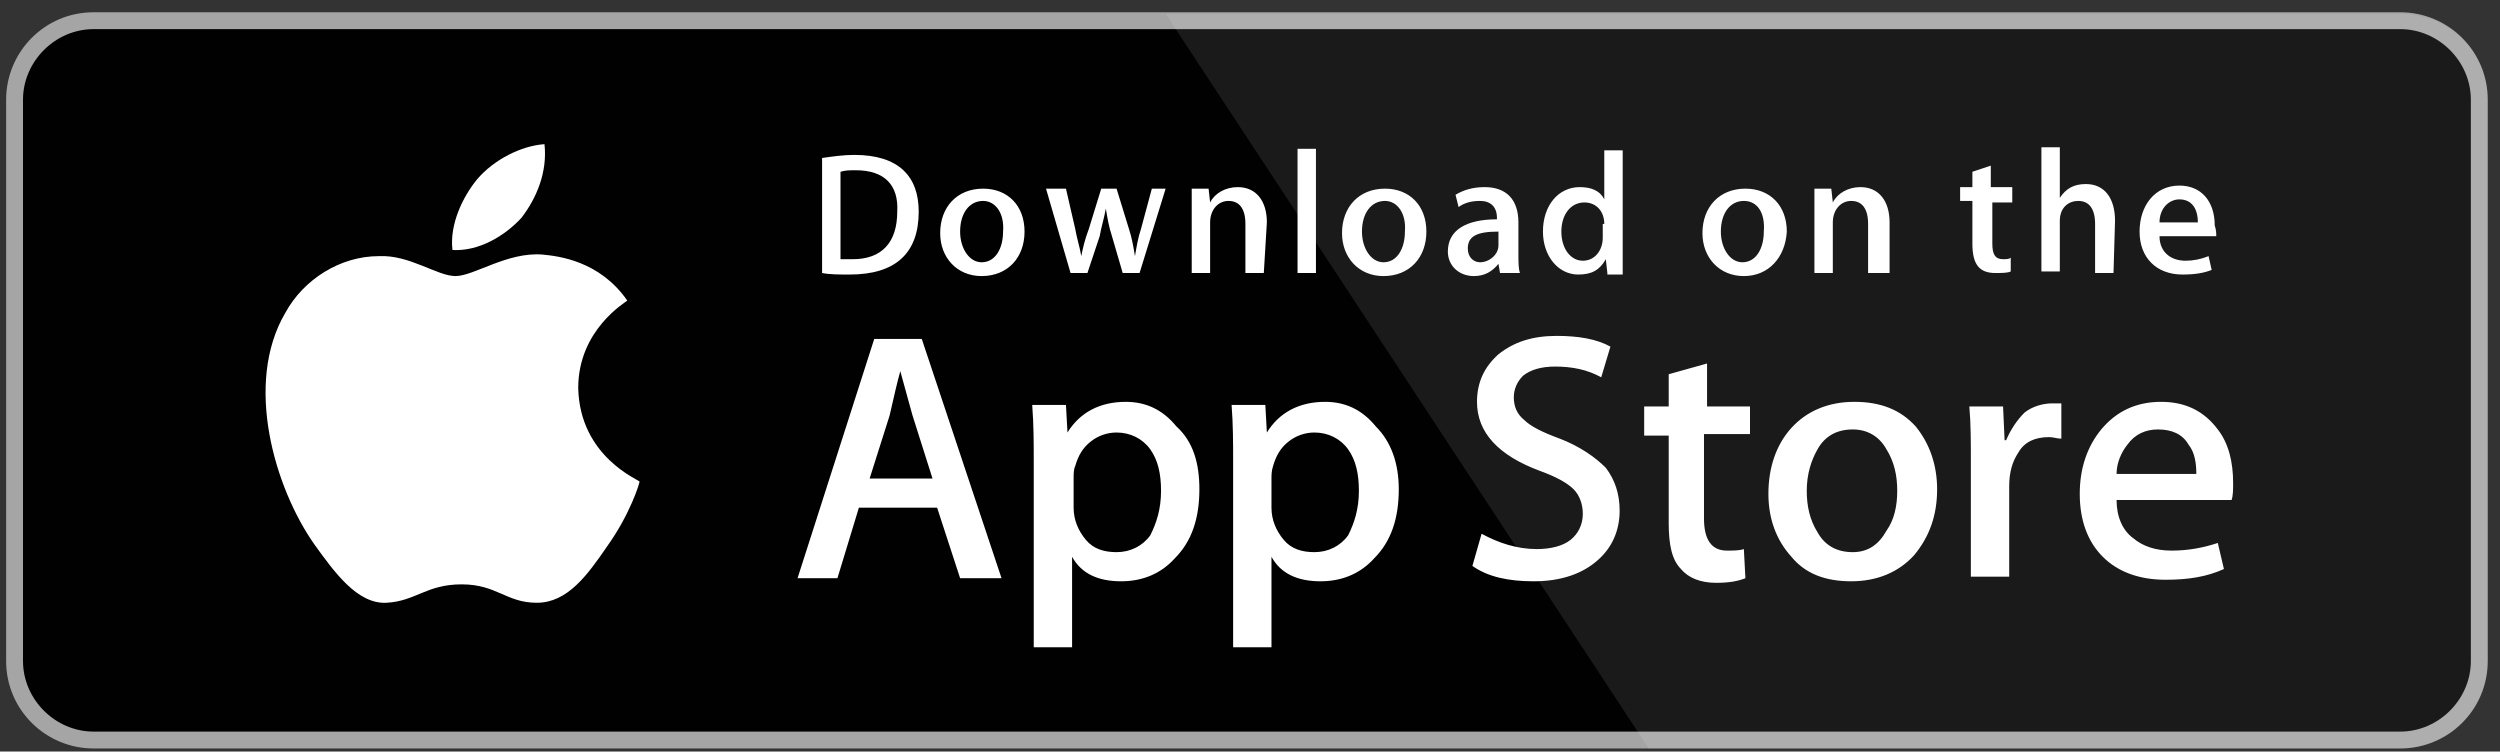 <svg width="163" height="49" viewBox="0 0 163 49" fill="none" xmlns="http://www.w3.org/2000/svg">
<rect x="0" y="0" width="163" height="49" fill="#333333" stroke="none"/>
<path d="M161.1 43.1C161.1 45.6 159 47.7 156.5 47.7H6.1C3.6 47.7 1.5 45.6 1.5 43.1V6.5C1.5 4 3.6 1.9 6.1 1.9H156.5C159 1.9 161.1 4 161.1 6.5V43.1Z" fill="white"/>
<path d="M156.5 48.8H6.1C3 48.8 0.4 46.3 0.4 43.1V6.5C0.4 3.4 2.9 0.8 6.1 0.8H156.5C159.6 0.8 162.2 3.3 162.2 6.5V43.1C162.2 46.3 159.6 48.8 156.5 48.8Z" fill="#A6A5A5"/>
<path d="M161.1 43.1C161.1 45.6 159 47.7 156.5 47.7H6.1C3.6 47.7 1.5 45.6 1.5 43.1V6.5C1.5 4 3.6 1.9 6.1 1.9H156.5C159 1.9 161.1 4 161.1 6.5V43.1Z" fill="#010101"/>
<path opacity="0.1" d="M156.5 0.9H76L107.5 48.8H156.5C159.6 48.8 162.2 46.3 162.2 43.1V6.5C162.2 3.4 159.7 0.9 156.5 0.9Z" fill="white"/>
<path d="M37.7 25.3C37.7 21.5 40.8 19.7 40.9 19.6C39.1 17 36.4 16.7 35.4 16.6C33.1 16.4 30.9 18 29.7 18C28.5 18 26.7 16.6 24.7 16.7C22.2 16.7 19.8 18.2 18.6 20.4C15.9 25 17.9 31.8 20.5 35.5C21.8 37.3 23.3 39.4 25.2 39.3C27.1 39.2 27.8 38.1 30.1 38.1C32.4 38.1 33 39.3 35 39.3C37 39.3 38.3 37.5 39.6 35.6C41.1 33.5 41.7 31.5 41.7 31.4C41.7 31.3 37.8 29.8 37.7 25.3ZM34 14.2C35 12.9 35.7 11.2 35.5 9.4C34 9.5 32.2 10.4 31.1 11.7C30.2 12.8 29.3 14.6 29.5 16.3C31.2 16.4 32.9 15.4 34 14.2Z" fill="white"/>
<path d="M65.3 37.7H62.6L61.1 33.1H56L54.6 37.7H52L57 22.1H60.1L65.3 37.7ZM60.8 31.2L59.5 27.1C59.4 26.7 59.1 25.7 58.7 24.2C58.5 24.9 58.3 25.8 58 27.1L56.7 31.2H60.8ZM78.2 31.9C78.2 33.8 77.7 35.3 76.6 36.4C75.7 37.4 74.5 37.9 73.1 37.9C71.6 37.9 70.5 37.4 69.9 36.3V42.2H67.4V30.1C67.4 28.9 67.4 27.7 67.3 26.4H69.5L69.6 28.2C70.4 26.9 71.7 26.2 73.4 26.2C74.7 26.2 75.8 26.7 76.7 27.8C77.8 28.8 78.2 30.2 78.2 31.9ZM75.7 32C75.7 30.9 75.5 30 75 29.3C74.5 28.6 73.7 28.2 72.8 28.2C72.2 28.2 71.6 28.4 71.1 28.8C70.6 29.2 70.3 29.7 70.1 30.4C70 30.6 70 30.9 70 31.2V33.1C70 33.9 70.3 34.6 70.8 35.2C71.3 35.8 72 36 72.8 36C73.7 36 74.5 35.6 75 34.9C75.4 34.1 75.7 33.2 75.7 32ZM91.2 31.9C91.2 33.8 90.7 35.3 89.6 36.4C88.7 37.4 87.5 37.9 86.1 37.9C84.6 37.9 83.5 37.4 82.9 36.3V42.2H80.4V30.1C80.4 28.9 80.4 27.7 80.3 26.4H82.5L82.6 28.2C83.4 26.9 84.7 26.2 86.4 26.2C87.7 26.2 88.8 26.7 89.7 27.8C90.7 28.8 91.2 30.2 91.2 31.9ZM88.6 32C88.6 30.9 88.4 30 87.9 29.3C87.4 28.6 86.6 28.2 85.7 28.2C85.1 28.2 84.5 28.4 84 28.8C83.5 29.2 83.2 29.7 83 30.4C82.9 30.7 82.9 31 82.9 31.2V33.1C82.9 33.9 83.2 34.6 83.7 35.2C84.2 35.8 84.9 36 85.7 36C86.6 36 87.4 35.6 87.9 34.9C88.3 34.1 88.6 33.2 88.6 32ZM105.6 33.3C105.6 34.6 105.1 35.7 104.2 36.5C103.2 37.4 101.8 37.9 100 37.9C98.3 37.9 97 37.6 96 36.9L96.6 34.8C97.7 35.4 98.9 35.8 100.2 35.8C101.1 35.8 101.9 35.6 102.4 35.2C102.9 34.8 103.2 34.2 103.2 33.5C103.2 32.9 103 32.3 102.6 31.9C102.2 31.5 101.5 31.1 100.4 30.7C97.7 29.7 96.3 28.2 96.3 26.2C96.3 24.9 96.8 23.9 97.7 23.1C98.7 22.3 99.9 21.9 101.5 21.9C102.9 21.9 104.1 22.1 105 22.6L104.4 24.6C103.5 24.1 102.5 23.9 101.4 23.9C100.5 23.9 99.8 24.1 99.3 24.5C98.9 24.9 98.7 25.4 98.7 25.9C98.7 26.5 98.9 27 99.4 27.4C99.8 27.8 100.6 28.2 101.7 28.6C103 29.1 104 29.8 104.7 30.5C105.3 31.3 105.6 32.2 105.6 33.3ZM113.9 28.3H111.1V33.8C111.1 35.2 111.6 35.9 112.6 35.9C113 35.9 113.4 35.9 113.7 35.8L113.8 37.7C113.3 37.9 112.7 38 111.9 38C110.9 38 110.1 37.7 109.6 37.1C109 36.5 108.8 35.5 108.8 34.1V28.4H107.2V26.5H108.8V24.4L111.3 23.7V26.5H114.1V28.3H113.9ZM126.3 31.9C126.3 33.6 125.8 35 124.8 36.2C123.8 37.3 122.4 37.9 120.7 37.9C119 37.9 117.7 37.4 116.8 36.3C115.8 35.2 115.3 33.8 115.3 32.2C115.3 30.5 115.8 29 116.8 27.9C117.8 26.8 119.2 26.2 120.9 26.2C122.6 26.2 123.9 26.7 124.9 27.8C125.8 28.9 126.3 30.3 126.3 31.9ZM123.7 32C123.7 31 123.5 30.1 123 29.3C122.5 28.4 121.7 28 120.8 28C119.8 28 119 28.4 118.5 29.3C118.1 30 117.8 30.9 117.8 32C117.8 33 118 33.9 118.5 34.7C119 35.6 119.8 36 120.8 36C121.8 36 122.5 35.5 123 34.6C123.5 33.9 123.7 33 123.7 32ZM134.4 28.6C134.1 28.6 133.9 28.5 133.6 28.5C132.7 28.5 132 28.8 131.6 29.5C131.2 30.1 131 30.8 131 31.7V37.6H128.5V30C128.5 28.8 128.5 27.6 128.4 26.5H130.6L130.7 28.7H130.8C131.1 28 131.5 27.4 132 26.9C132.5 26.5 133.2 26.3 133.8 26.3C134 26.3 134.2 26.3 134.4 26.3V28.6ZM145.6 31.5C145.6 31.9 145.6 32.3 145.5 32.6H138C138 33.7 138.4 34.6 139.1 35.1C139.7 35.6 140.5 35.9 141.6 35.9C142.7 35.9 143.7 35.7 144.6 35.4L145 37.1C143.9 37.6 142.7 37.8 141.2 37.8C139.5 37.8 138.1 37.3 137.1 36.3C136.1 35.3 135.6 33.9 135.6 32.2C135.6 30.5 136.1 29.1 137 28C138 26.8 139.3 26.2 140.9 26.2C142.5 26.2 143.7 26.8 144.6 28C145.3 28.9 145.6 30.1 145.6 31.5ZM143.2 30.9C143.2 30.2 143.1 29.5 142.7 29C142.3 28.3 141.6 28 140.7 28C139.9 28 139.2 28.3 138.7 29C138.3 29.5 138 30.2 138 30.9H143.2Z" fill="white"/>
<path d="M55.4 17.9C54.7 17.9 54.1 17.9 53.6 17.8V10.3C54.3 10.2 55 10.1 55.7 10.1C58.6 10.1 59.9 11.5 59.9 13.8C59.9 16.5 58.4 17.9 55.4 17.9ZM55.8 11.1C55.4 11.1 55.1 11.1 54.8 11.2V16.9C54.9 16.9 55.2 16.9 55.6 16.9C57.5 16.9 58.5 15.8 58.5 13.8C58.6 12.1 57.7 11.1 55.8 11.1ZM64 18C62.4 18 61.3 16.8 61.3 15.2C61.3 13.5 62.4 12.3 64.1 12.3C65.7 12.3 66.8 13.4 66.8 15.1C66.8 16.8 65.7 18 64 18ZM64.1 13.1C63.2 13.1 62.6 13.9 62.6 15.1C62.6 16.2 63.2 17.1 64 17.1C64.9 17.1 65.4 16.2 65.4 15.1C65.5 13.9 64.9 13.1 64.1 13.1ZM76 12.3L74.3 17.8H73.2L72.5 15.4C72.3 14.8 72.2 14.2 72.1 13.6C72 14.2 71.8 14.8 71.7 15.4L70.9 17.8H69.8L68.2 12.3H69.5L70.1 14.9C70.2 15.5 70.4 16.1 70.5 16.7C70.6 16.2 70.7 15.7 71 14.9L71.8 12.3H72.8L73.6 14.9C73.8 15.5 73.9 16.1 74 16.7C74.1 16.1 74.2 15.5 74.4 14.9L75.1 12.3H76ZM82.4 17.8H81.2V14.6C81.2 13.6 80.8 13.1 80.1 13.1C79.4 13.1 78.9 13.7 78.9 14.5V17.8H77.7V13.9C77.7 13.4 77.7 12.9 77.7 12.3H78.8L78.9 13.2C79.2 12.6 79.9 12.2 80.7 12.2C81.9 12.2 82.6 13.1 82.6 14.5L82.4 17.8ZM85.8 17.8H84.6V9.7H85.8V17.8ZM90.2 18C88.6 18 87.5 16.8 87.5 15.2C87.5 13.5 88.6 12.3 90.3 12.3C91.9 12.3 93 13.4 93 15.1C93 16.8 91.9 18 90.2 18ZM90.3 13.1C89.4 13.1 88.8 13.9 88.8 15.1C88.8 16.2 89.4 17.1 90.2 17.1C91.1 17.1 91.6 16.2 91.6 15.1C91.7 13.9 91.1 13.1 90.3 13.1ZM97.8 17.8L97.7 17.2C97.3 17.7 96.8 18 96.1 18C95.1 18 94.4 17.3 94.4 16.4C94.4 15 95.6 14.3 97.6 14.3V14.2C97.6 13.5 97.2 13.1 96.5 13.1C96 13.1 95.5 13.2 95.1 13.5L94.9 12.7C95.4 12.4 96 12.2 96.8 12.2C98.2 12.2 99 13 99 14.5V16.5C99 17.1 99 17.5 99.1 17.8H97.8ZM97.7 15.1C96.3 15.1 95.7 15.4 95.7 16.2C95.7 16.8 96.1 17.1 96.5 17.1C97.1 17.1 97.7 16.6 97.7 16V15.1ZM104.8 17.8L104.7 16.9C104.3 17.6 103.8 17.9 102.9 17.9C101.6 17.9 100.6 16.7 100.6 15.1C100.6 13.4 101.6 12.2 103 12.2C103.7 12.2 104.3 12.4 104.6 13V9.8H105.8V16.4C105.8 16.9 105.8 17.4 105.8 17.9H104.8V17.8ZM104.6 14.6C104.6 13.8 104.1 13.2 103.3 13.2C102.4 13.2 101.8 14 101.8 15.1C101.8 16.2 102.4 17 103.2 17C104 17 104.5 16.3 104.5 15.5V14.6H104.6ZM113.7 18C112.1 18 111 16.8 111 15.2C111 13.5 112.1 12.3 113.8 12.3C115.4 12.3 116.5 13.4 116.5 15.1C116.4 16.8 115.3 18 113.7 18ZM113.7 13.1C112.8 13.1 112.2 13.9 112.2 15.1C112.2 16.2 112.8 17.1 113.6 17.1C114.5 17.1 115 16.2 115 15.1C115.1 13.9 114.6 13.1 113.7 13.1ZM123 17.8H121.8V14.6C121.8 13.6 121.4 13.1 120.7 13.1C120 13.1 119.5 13.7 119.5 14.5V17.8H118.3V13.9C118.3 13.4 118.3 12.9 118.3 12.3H119.4L119.5 13.2C119.8 12.6 120.5 12.2 121.3 12.2C122.5 12.2 123.2 13.1 123.2 14.5V17.8H123ZM131.3 13.2H129.9V15.9C129.9 16.6 130.1 16.9 130.6 16.9C130.8 16.9 131 16.9 131.1 16.8V17.7C130.9 17.8 130.5 17.8 130.1 17.8C129.1 17.8 128.6 17.3 128.6 15.9V13.1H127.8V12.2H128.6V11.2L129.8 10.8V12.2H131.2V13.2H131.3ZM137.8 17.8H136.6V14.6C136.6 13.6 136.2 13.1 135.5 13.1C134.9 13.1 134.3 13.5 134.3 14.4V17.7H133.1V9.6H134.3V12.9C134.7 12.3 135.2 12 136 12C137.2 12 137.9 12.9 137.9 14.4L137.8 17.8ZM144.5 15.4H140.8C140.8 16.4 141.5 17 142.5 17C143 17 143.5 16.9 144 16.7L144.2 17.6C143.7 17.8 143.1 17.9 142.3 17.9C140.6 17.9 139.5 16.8 139.5 15.1C139.5 13.4 140.5 12.1 142.1 12.1C143.5 12.1 144.4 13.1 144.4 14.7C144.5 15 144.5 15.2 144.5 15.4ZM143.3 14.5C143.3 13.6 142.9 13 142.1 13C141.4 13 140.8 13.6 140.8 14.5H143.3Z" fill="white"/>
</svg>
